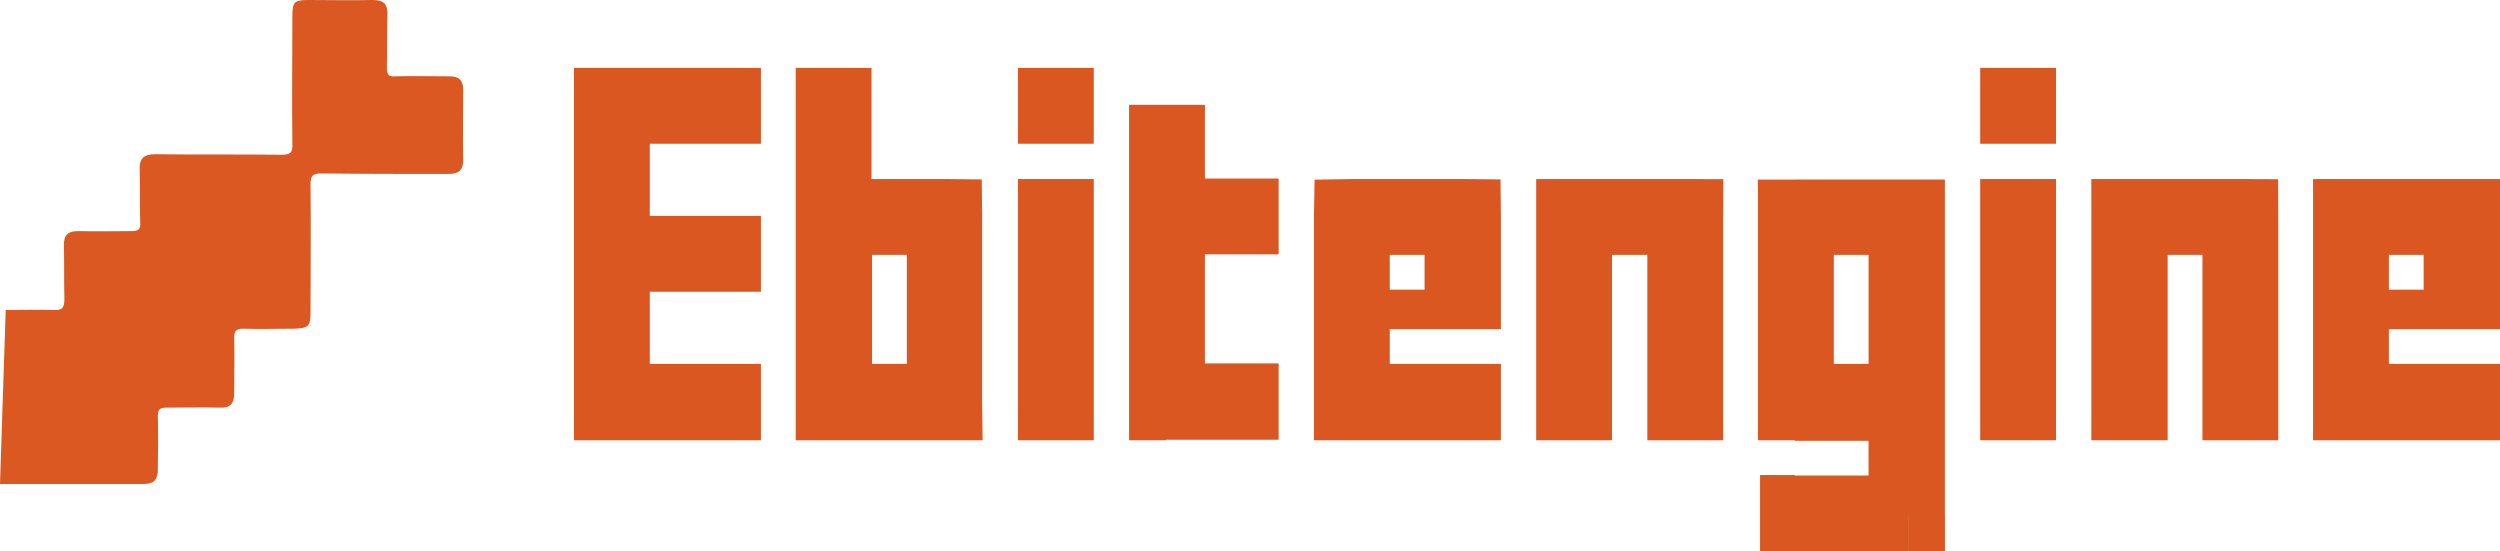 <?xml version="1.0" encoding="UTF-8"?><svg id="Warstwa_2" xmlns="http://www.w3.org/2000/svg" viewBox="0 0 481.43 106.18"><defs><style>.cls-1{fill:#da5721;}.cls-2{fill:#db5823;}</style></defs><g id="Warstwa_1-2"><path class="cls-2" d="M1.1,59.7c3.1,0,6.1-.1,9.2,0,1.8,.1,2.1-.5,2.1-2.2-.1-3.4,0-6.9-.1-10.3,0-2,.8-2.7,2.8-2.7,3.4,.1,6.9,0,10.3,0,1.3,0,1.7-.4,1.6-1.7-.1-3.4,0-6.7-.1-10.1-.1-2.2,.8-3,3-3,8.1,.1,16.2,0,24.3,.1,1.7,0,2.2-.4,2.1-2.1-.1-8.2,0-16.4,0-24.5,0-2.8,.3-3.2,3.1-3.2,4.1,0,8.2,.1,12.4,0,2.1,0,2.9,.8,2.8,2.9-.1,3.4,0,6.9-.1,10.3,0,1.2,.4,1.6,1.6,1.5,3.5-.1,7,0,10.5,0,1.8,0,2.6,.8,2.6,2.6,0,4.5-.1,9,0,13.5,0,2-.9,2.7-2.8,2.7-8.2,0-16.3,0-24.5-.1-1.8,0-2.1,.5-2.1,2.2,.1,8.2,0,16.4,0,24.5,0,2.8-.4,3.1-3.2,3.2-3.3,0-6.6,.1-9.8,0-1.3,0-1.7,.4-1.7,1.7,.1,3.6,0,7.2,0,10.8,0,1.9-.8,2.8-2.7,2.7-3.4-.1-6.9,0-10.3,0-1.3,0-1.7,.3-1.7,1.6,.1,3.4,0,6.9,0,10.3,0,1.9-.7,2.8-2.7,2.8H0"/><g><path class="cls-1" d="M146.53,84.78h-36V13.08h36v14.6h-21.4v13.9h21.4v14.6h-21.4v13.9h21.4v14.7Z"/><path class="cls-1" d="M153.23,84.78V13.08h14.6v21.4h14.2l7.03,.07,.07,7.03v36l.1,7.2h-36Zm14.7-14.7h6.7v-21h-6.7v21Z"/><path class="cls-1" d="M210.63,27.68h-14.6V13.08h14.6v14.6Zm0,57.1h-14.6V34.48h14.6v50.3Z"/><path class="cls-1" d="M224.53,84.78v-7.2h-7.1V20.18h14.6v14.2h14.2v14.6h-14.2v21h14.2v14.7h-21.7v.1Zm-7.1-7.2h7.1v7.2h-7.1v-7.2Z"/><path class="cls-1" d="M260.13,84.78v-7.2h-7.1V41.58l.12-6.98,6.98-.12h21.8l7.03,.07,.07,7.03v21.8h-21.4v6.7h21.4v14.7h-28.9Zm-7.1-7.2h7.1v7.2h-7.1v-7.2Zm14.6-28.5v6.7h6.7v-6.7h-6.7Z"/><path class="cls-1" d="M310.43,84.78h-14.6V34.48h28.9v7.1h7.1v43.2h-14.6V49.08h-6.8v35.7Zm14.2-50.3l7.23,.02-.02,7.08h-7.21v-7.1Z"/><path class="cls-1" d="M367.43,106.18h-21.8v-14.6h14.2v-6.7h-14.2v-7.2h-7.1V41.68h7.1v-7.1h28.9V99.18h-7.1v7Zm-28.9-28.6h7.1v7.2h-7.1v-7.2Zm.01-42.99h7.09v7.09h-7.1v-7.09Zm.4,56.89h6.7v14.7h-6.7v-14.7Zm14.2-21.4h6.7v-21h-6.7v21Zm14.3,29h7.1v7.1h-7.1v-7.1Z"/><path class="cls-1" d="M395.93,27.68h-14.6V13.08h14.6v14.6Zm0,57.1h-14.6V34.48h14.6v50.3Z"/><path class="cls-1" d="M417.33,84.78h-14.6V34.48h28.9l7.07,.03,.03,7.07v43.2h-14.6V49.08h-6.7v35.7h-.1Z"/><path class="cls-1" d="M452.53,84.78v-7.2h-7.1V41.58h7.1v-7.1h21.8v7.1h7.1v21.8h-21.4v6.7h21.4v14.7h-28.9Zm-7.1-7.2h7.1v7.2h-7.1v-7.2Zm0-43.1h7.1v7.1h-7.1v-7.1Zm14.6,14.6v6.7h6.7v-6.7h-6.7Zm14.3-14.6h7.1v7.1h-7.1v-7.1Z"/></g></g></svg>